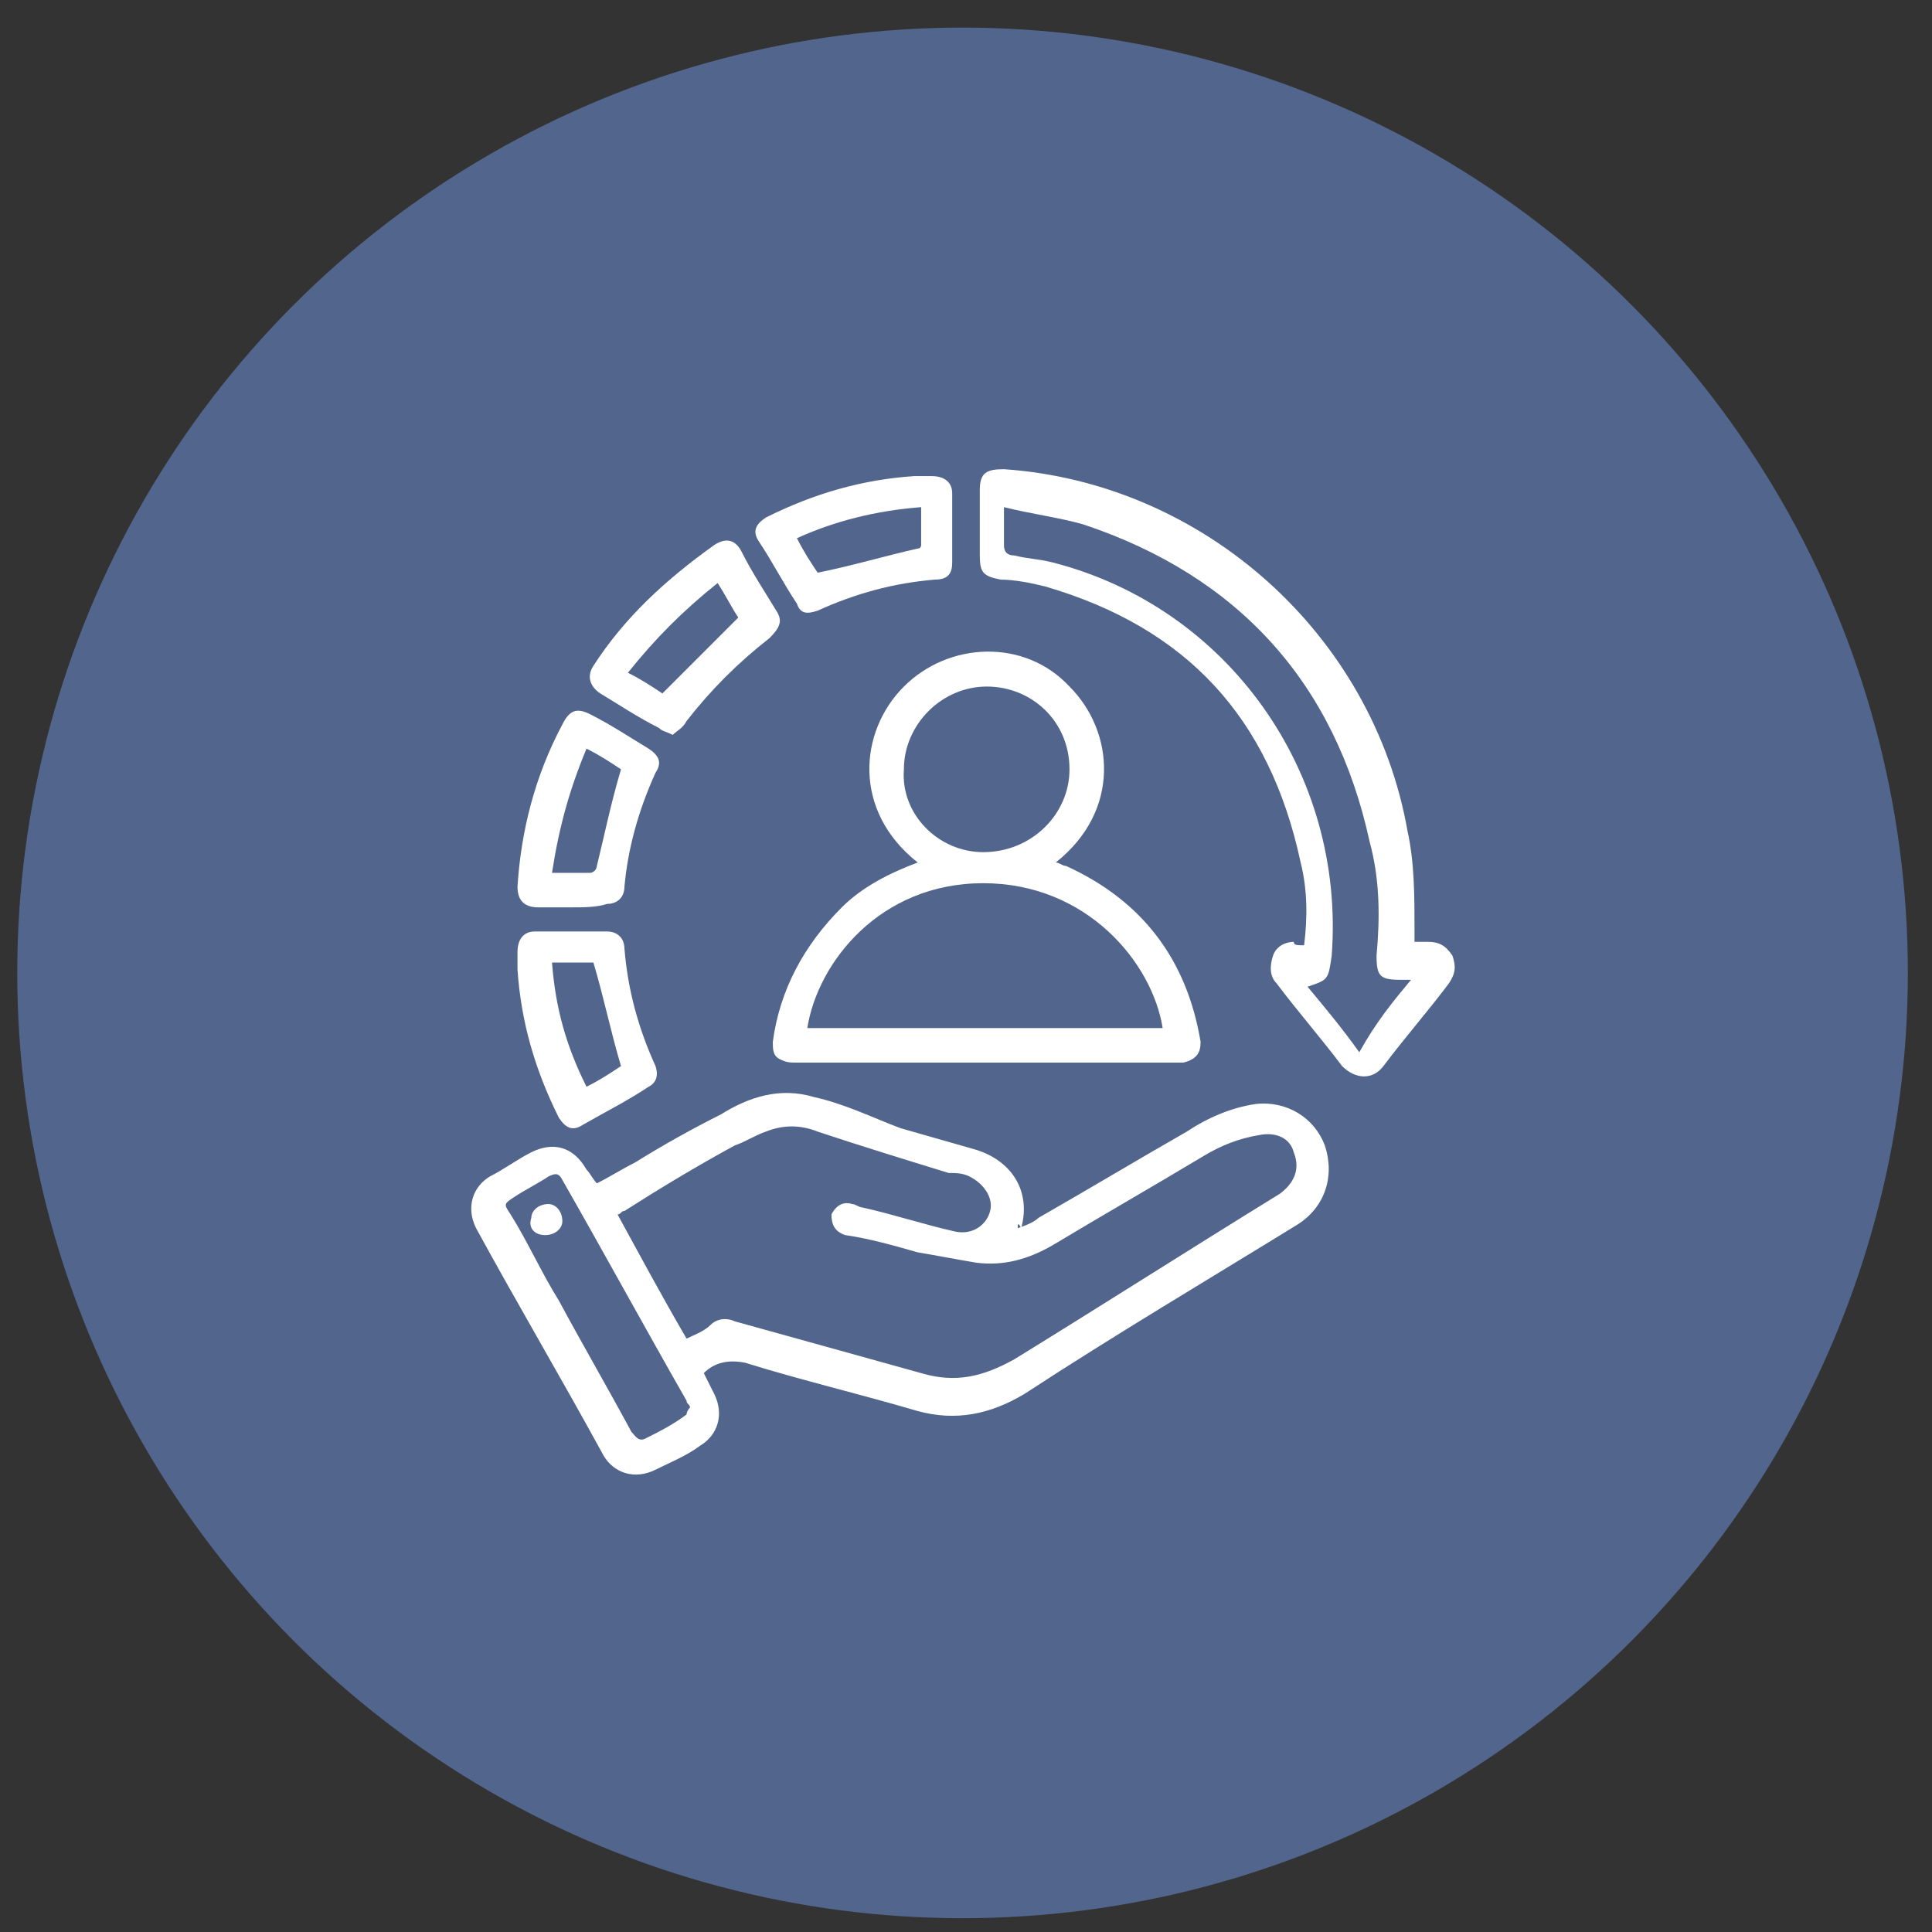 <?xml version="1.0" encoding="utf-8"?>
<!-- Generator: Adobe Illustrator 23.1.0, SVG Export Plug-In . SVG Version: 6.00 Build 0)  -->
<svg version="1.1" id="Layer_1" xmlns="http://www.w3.org/2000/svg" xmlns:xlink="http://www.w3.org/1999/xlink" x="0px" y="0px"
	 width="56" height="56" viewBox="0 0 56 56" style="enable-background:new 0 0 56 56;" xml:space="preserve">
<rect x="0" y="0" width="56" height="56" fill="#333333" stroke="none"/>
<style type="text/css">
	.st0{fill:#51658D;}
	.st1{fill:#FFFFFF;}
	.st2{fill:#FCFCFC;}
</style>
<circle class="st0" cx="-211.8" cy="28.8" r="27.4"/>
<g>
	<path class="st1" d="M-206.1,21c0-0.2-0.2-0.4-0.4-0.4c-0.2,0-0.4,0.2-0.4,0.4c0,0.2,0.2,0.4,0.4,0.4
		C-206.3,21.5-206.1,21.3-206.1,21z"/>
	<path class="st1" d="M-211.9,39.7c-1-0.5-1.9-1-2.9-1.5c-2.5-1.3-5-2.6-7.5-3.9c-0.2-0.1-0.3-0.2-0.3-0.4c0-0.2,0.2-0.3,0.3-0.4
		c1.2-0.6,2.5-1.3,3.7-1.9c0.1,0,0.1-0.1,0.2-0.1c-0.1,0-0.1-0.1-0.2-0.1c-1.2-0.6-2.4-1.3-3.7-1.9c-0.1,0-0.1-0.1-0.2-0.1
		c-0.2-0.1-0.3-0.2-0.3-0.4c0-0.2,0.1-0.3,0.3-0.4c0.7-0.4,1.4-0.7,2.1-1.1c0.6-0.3,1.2-0.6,1.7-0.9c0.1,0,0.1-0.1,0.2-0.1
		c-0.1,0-0.1-0.1-0.2-0.1c-1.2-0.7-2.5-1.3-3.7-1.9c-0.2-0.1-0.3-0.2-0.3-0.4c0-0.2,0.2-0.3,0.3-0.4c3.4-1.8,6.8-3.6,10.2-5.3
		c0.2-0.1,0.4-0.1,0.6,0c1.1,0.6,2.2,1.2,3.4,1.7c0.3,0.2,0.4,0.4,0.3,0.6c-0.1,0.2-0.4,0.3-0.6,0.2c-0.8-0.4-1.5-0.8-2.3-1.2
		c-0.3-0.1-0.6-0.3-0.9-0.4c-0.1,0-0.2,0-0.2,0c-3.1,1.6-6.2,3.2-9.3,4.8c0,0,0,0-0.1,0c0.1,0,0.1,0.1,0.1,0.1
		c3.1,1.6,6.2,3.2,9.2,4.8c0.1,0.1,0.2,0,0.3,0c2.6-1.3,5.2-2.7,7.8-4c0.5-0.3,1-0.5,1.6-0.8c-0.3-0.2-0.6-0.3-0.8-0.4
		c-0.6-0.3-1.3-0.7-1.9-1c-0.1-0.1-0.3-0.2-0.3-0.3c0-0.1,0.1-0.3,0.2-0.4c0.1-0.1,0.3-0.1,0.5,0c0.5,0.3,1.1,0.6,1.6,0.8
		c0.6,0.3,1.1,0.6,1.7,0.9c0.2,0.1,0.3,0.2,0.4,0.3c0,0.1,0,0.2,0,0.3c-0.1,0.1-0.3,0.3-0.4,0.3c-1.2,0.6-2.5,1.3-3.7,1.9
		c-0.1,0-0.1,0.1-0.2,0.1c0.1,0.1,0.1,0.1,0.2,0.1c1.2,0.6,2.5,1.3,3.7,1.9c0.2,0.1,0.3,0.2,0.4,0.3c0,0.1,0,0.2,0,0.3
		c-0.1,0.1-0.3,0.3-0.4,0.3c-1.2,0.7-2.5,1.3-3.7,1.9c-0.1,0-0.1,0.1-0.2,0.1c0.1,0,0.1,0.1,0.2,0.1c1.2,0.6,2.5,1.3,3.7,1.9
		c0.2,0.1,0.3,0.2,0.4,0.3c0,0.1,0,0.2,0,0.3c-0.1,0.1-0.2,0.3-0.4,0.3c-2.4,1.3-4.9,2.5-7.3,3.8c-1,0.5-2.1,1.1-3.1,1.6
		C-211.7,39.7-211.8,39.7-211.9,39.7z M-221.3,33.8c0.1,0,0.1,0.1,0.1,0.1c3.1,1.6,6.1,3.2,9.2,4.8c0.1,0,0.2,0,0.3,0
		c3.1-1.6,6.2-3.2,9.2-4.8c0,0,0.1-0.1,0.1-0.1c-0.1,0-0.1-0.1-0.2-0.1c-1.2-0.6-2.3-1.2-3.5-1.8c-0.1-0.1-0.2-0.1-0.4,0
		c-1.7,0.9-3.4,1.8-5.1,2.7c-0.2,0.1-0.4,0.1-0.7,0c-1.7-0.9-3.4-1.8-5.1-2.7c-0.1-0.1-0.2-0.1-0.3,0c-1.2,0.6-2.3,1.2-3.5,1.8
		C-221.1,33.7-221.2,33.8-221.3,33.8z M-202.2,28.8c-0.5-0.3-1-0.5-1.5-0.8c-0.1-0.1-0.2-0.1-0.4,0c-2.5,1.3-5,2.6-7.6,4
		c-0.6,0.3-1.1,0.6-1.7,0.9c0.1,0,0.1,0.1,0.2,0.1c0.4,0.2,0.8,0.4,1.2,0.6c0.2,0.1,0.4,0.1,0.6,0c1.9-1,3.9-2,5.9-3
		C-204.5,30-203.4,29.4-202.2,28.8z M-204.9,27.4c-0.4-0.2-0.7-0.4-1.1-0.6c-0.1-0.1-0.2-0.1-0.3,0c-1.7,0.9-3.4,1.8-5.1,2.7
		c-0.2,0.1-0.4,0.2-0.6,0c-0.1-0.1-0.2,0-0.3,0c-1,0.5-1.9,1-2.9,1.5c-0.3,0.1-0.5,0.3-0.8,0.4c0.5,0.3,1,0.5,1.5,0.8
		c0.1,0.1,0.2,0.1,0.4,0c2.6-1.4,5.3-2.7,7.9-4.1C-205.9,27.9-205.4,27.7-204.9,27.4z M-215.7,27.6c-0.6-0.3-1.1-0.6-1.6-0.8
		c-0.1,0-0.1,0-0.2,0c-1.2,0.6-2.4,1.2-3.6,1.9c0,0-0.1,0.1-0.2,0.1c0.4,0.2,0.8,0.4,1.1,0.6c0.4,0.3,0.7,0.2,1.1,0
		C-218,28.8-216.8,28.2-215.7,27.6z M-218.7,30.1c0.1,0,0.1,0.1,0.2,0.1c0.4,0.2,0.9,0.5,1.3,0.7c0.1,0.1,0.2,0.1,0.4,0
		c1.2-0.6,2.4-1.2,3.5-1.8c0.1,0,0.1-0.1,0.2-0.1c-0.5-0.3-1.1-0.6-1.6-0.8c-0.1,0-0.2,0-0.2,0c-0.7,0.4-1.4,0.7-2.1,1.1
		C-217.5,29.6-218.1,29.8-218.7,30.1z"/>
	<path class="st1" d="M-206.1,21c0,0.2-0.2,0.4-0.4,0.4c-0.2,0-0.4-0.2-0.4-0.4c0-0.2,0.2-0.4,0.4-0.4
		C-206.3,20.6-206.1,20.8-206.1,21z"/>
</g>
<circle class="st0" cx="-127.1" cy="28.6" r="27.4"/>
<g>
	<path class="st1" d="M-126.6,39.5c0-0.1,0-0.2,0-0.3c0-0.4,0-0.9,0-1.3c0-0.2-0.1-0.4-0.3-0.5c-0.3-0.1-0.5,0.1-0.5,0.5
		c0,0.5,0,1.1,0,1.7c-0.4-0.2-0.8-0.4-1.3-0.6c-0.3-0.1-0.5-0.1-0.6,0.2c-0.1,0.2,0,0.5,0.3,0.6c0.6,0.3,1.2,0.6,1.8,0.9
		c0.1,0.1,0.3,0.1,0.4,0c0.7-0.3,1.4-0.6,2-1c0.2-0.1,0.3-0.3,0.2-0.5c-0.1-0.2-0.3-0.3-0.5-0.2c-0.1,0-0.1,0.1-0.2,0.1
		C-125.9,39.2-126.2,39.3-126.6,39.5z"/>
	<path class="st1" d="M-138.3,34c0-0.6,0-1.1,0-1.6c0-0.3-0.2-0.5-0.4-0.5c-0.3,0-0.4,0.2-0.4,0.5c0,0.7,0,1.4,0,2.1
		c0,0.2,0,0.4,0.3,0.6c0.7,0.3,1.3,0.6,2,0.9c0.3,0.1,0.6-0.1,0.6-0.4c0-0.2-0.1-0.3-0.3-0.4c-0.3-0.2-0.7-0.3-1-0.5
		c0.4-0.2,0.8-0.3,1.1-0.5c0.1-0.1,0.2-0.3,0.2-0.4c0-0.1-0.2-0.3-0.3-0.4c-0.1,0-0.3,0-0.4,0.1C-137.4,33.6-137.8,33.8-138.3,34z"
		/>
	<path class="st1" d="M-115.8,34c-0.1-0.1-0.3-0.1-0.4-0.2c-0.3-0.2-0.7-0.3-1-0.5c-0.2-0.1-0.5,0-0.6,0.2c-0.1,0.2,0,0.4,0.2,0.6
		c0.2,0.1,0.4,0.2,0.5,0.3c0.2,0.1,0.4,0.2,0.6,0.3c-0.4,0.2-0.7,0.4-1.1,0.5c-0.3,0.1-0.3,0.3-0.2,0.6c0.1,0.2,0.4,0.3,0.6,0.2
		c0.6-0.3,1.1-0.6,1.7-0.8c0.3-0.1,0.4-0.4,0.4-0.7c0-0.7,0-1.3,0-2c0-0.3-0.2-0.5-0.4-0.5c-0.3,0-0.4,0.2-0.4,0.5
		C-115.8,33-115.8,33.4-115.8,34z"/>
	<path class="st1" d="M-127.5,17.7c0,0.1,0,0.2,0,0.3c0,0.4,0,0.8,0,1.2c0,0.2,0.1,0.4,0.4,0.4c0.2,0,0.4-0.1,0.5-0.3
		c0-0.1,0-0.2,0-0.3c0-0.4,0-0.9,0-1.3c0.4,0.2,0.9,0.4,1.3,0.6c0.3,0.1,0.5,0.1,0.6-0.2c0.1-0.2,0-0.5-0.3-0.6
		c-0.6-0.3-1.2-0.6-1.8-0.9c-0.1-0.1-0.3-0.1-0.4,0c-0.7,0.3-1.3,0.6-2,1c-0.2,0.1-0.3,0.4-0.2,0.6c0.1,0.2,0.3,0.3,0.5,0.2
		c0.1,0,0.2-0.1,0.3-0.1C-128.2,18.1-127.9,17.9-127.5,17.7z"/>
	<path class="st1" d="M-115.8,23.3c0,0.5,0,1,0,1.4c0,0.3,0.2,0.5,0.4,0.5c0.3,0,0.4-0.2,0.4-0.5c0-0.7,0-1.4,0-2
		c0-0.2-0.1-0.4-0.3-0.4c-0.6-0.3-1.2-0.6-1.8-0.9c-0.3-0.1-0.6-0.1-0.7,0.2c-0.1,0.2,0,0.5,0.3,0.6c0.3,0.2,0.7,0.3,1,0.5
		c-0.4,0.2-0.7,0.3-1,0.5c-0.3,0.1-0.4,0.4-0.3,0.6c0.1,0.2,0.4,0.3,0.7,0.2C-116.7,23.7-116.3,23.5-115.8,23.3z"/>
	<path class="st1" d="M-137.7,22.6c0.4-0.2,0.7-0.3,1-0.5c0.3-0.2,0.4-0.4,0.3-0.6c-0.1-0.3-0.4-0.3-0.7-0.2
		c-0.6,0.3-1.2,0.6-1.8,0.9c-0.2,0.1-0.3,0.2-0.3,0.4c0,0.7,0,1.4,0,2.1c0,0.2,0.1,0.4,0.4,0.4c0.3,0.1,0.5-0.1,0.5-0.4
		c0-0.5,0-0.9,0-1.5c0.5,0.2,0.9,0.4,1.3,0.6c0.3,0.1,0.5,0.1,0.7-0.2c0.1-0.2,0-0.5-0.3-0.6C-137,22.9-137.3,22.8-137.7,22.6z"/>
	<path class="st1" d="M-122.5,18.8c-0.2,0-0.4,0.1-0.4,0.3c-0.1,0.2,0.1,0.4,0.3,0.5c0.8,0.4,1.6,0.8,2.5,1.2c0.1,0,0.2,0.1,0.3,0.1
		c0.1-0.1,0.3-0.2,0.3-0.3c0.1-0.2-0.1-0.4-0.3-0.5c-0.8-0.4-1.7-0.8-2.5-1.2C-122.4,18.8-122.5,18.8-122.5,18.8z"/>
	<path class="st1" d="M-119.5,36.9c0-0.4-0.3-0.6-0.6-0.5c-0.9,0.4-1.7,0.8-2.6,1.2c-0.2,0.1-0.3,0.3-0.2,0.6
		c0.1,0.2,0.3,0.3,0.6,0.2c0.8-0.4,1.7-0.8,2.5-1.2C-119.7,37.2-119.6,37-119.5,36.9z"/>
	<path class="st1" d="M-134.2,20.9c0.1,0,0.2-0.1,0.3-0.1c0.8-0.4,1.7-0.8,2.5-1.2c0,0,0,0,0,0c0.2-0.1,0.3-0.4,0.2-0.6
		c-0.1-0.2-0.3-0.3-0.6-0.2c-0.7,0.3-1.5,0.7-2.2,1c-0.1,0.1-0.3,0.1-0.4,0.2c-0.2,0.1-0.2,0.3-0.2,0.5
		C-134.5,20.7-134.3,20.8-134.2,20.9z"/>
	<path class="st1" d="M-134.2,36.4c-0.1,0.1-0.3,0.2-0.3,0.4c-0.1,0.2,0,0.4,0.2,0.5c0.9,0.4,1.7,0.8,2.6,1.2c0.2,0.1,0.5,0,0.6-0.2
		c0.1-0.2,0-0.5-0.3-0.6c-0.8-0.4-1.6-0.8-2.5-1.2C-134,36.4-134.1,36.4-134.2,36.4z"/>
	<path class="st1" d="M-138.3,28.6c0-0.4,0-0.8,0-1.2c0-0.3-0.2-0.5-0.4-0.5c-0.2,0-0.4,0.2-0.4,0.5c0,0.8,0,1.6,0,2.4
		c0,0.3,0.2,0.5,0.4,0.5c0.3,0,0.4-0.2,0.4-0.5C-138.3,29.4-138.3,29-138.3,28.6z"/>
	<path class="st1" d="M-115.8,28.6c0,0.4,0,0.8,0,1.2c0,0.3,0.2,0.5,0.4,0.5c0.3,0,0.4-0.2,0.4-0.5c0-0.8,0-1.6,0-2.4
		c0-0.3-0.2-0.5-0.4-0.5c-0.2,0-0.4,0.2-0.4,0.5C-115.8,27.8-115.8,28.2-115.8,28.6z"/>
	<path class="st1" d="M-132.9,28.6c0-0.9,0-1.7,0-2.6c0-0.2-0.1-0.3-0.2-0.3c-0.4-0.2-0.9-0.4-1.3-0.6c-0.3-0.1-0.4-0.4-0.3-0.6
		c0.1-0.2,0.4-0.3,0.6-0.2c0.4,0.2,0.8,0.4,1.2,0.6c0.1,0,0.3,0.1,0.4,0c1.6-0.7,3.2-1.5,4.8-2.3c0.2-0.1,0.2-0.2,0.2-0.4
		c0-0.5,0-1.1,0-1.6c0-0.3,0.2-0.5,0.4-0.5c0.3,0,0.4,0.2,0.4,0.5c0,0.5,0,1.1,0,1.6c0,0.2,0,0.2,0.2,0.3c1.6,0.8,3.2,1.5,4.8,2.3
		c0.1,0,0.2,0,0.3,0c0.5-0.2,0.9-0.4,1.3-0.6c0.3-0.2,0.6-0.1,0.7,0.1c0.1,0.3,0,0.5-0.3,0.6c-0.5,0.2-1,0.5-1.5,0.7
		c-0.1,0.1-0.2,0.1-0.2,0.3c0,1.7,0,3.5,0,5.2c0,0.2,0.1,0.2,0.2,0.3c0.4,0.2,0.9,0.4,1.3,0.6c0.4,0.2,0.5,0.4,0.4,0.7
		c-0.1,0.3-0.4,0.3-0.7,0.1c-0.4-0.2-0.8-0.4-1.2-0.6c-0.1,0-0.3-0.1-0.4,0c-1.6,0.7-3.2,1.5-4.8,2.3c-0.2,0.1-0.2,0.2-0.2,0.3
		c0,0.4,0,0.8,0,1.1c0,0.3-0.2,0.5-0.4,0.5c-0.3,0-0.4-0.2-0.4-0.5c0-0.4,0-0.8,0-1.2c0-0.2,0-0.2-0.2-0.3c-1.6-0.8-3.2-1.5-4.8-2.3
		c-0.1,0-0.2,0-0.3,0c-0.4,0.2-0.8,0.4-1.2,0.6c-0.4,0.2-0.6,0.1-0.7-0.1c-0.1-0.3,0-0.5,0.4-0.6c0.4-0.2,0.8-0.4,1.3-0.6
		c0.1-0.1,0.2-0.1,0.2-0.3C-132.9,30.4-132.9,29.5-132.9,28.6z M-126.6,33.8c0.1-0.1,0.2-0.1,0.3-0.1c1.3-0.6,2.7-1.3,4-1.9
		c0.2-0.1,0.2-0.2,0.2-0.4c0-1.6,0-3.2,0-4.8c0-0.1,0-0.2,0-0.2c-0.1,0-0.1,0-0.1,0c-1.4,0.7-2.9,1.4-4.3,2.1
		c-0.1,0-0.1,0.2-0.1,0.3c0,0.8,0,1.6,0,2.4C-126.6,31.9-126.6,32.8-126.6,33.8z M-132,26.2c0,1.7,0,3.4,0,5.1
		c0,0.2,0.1,0.3,0.3,0.4c1.4,0.6,2.7,1.3,4.1,1.9c0.1,0,0.1,0.1,0.2,0.1c0-1.8,0-3.5,0-5.2c0-0.1-0.1-0.2-0.2-0.2
		c-0.7-0.3-1.4-0.7-2.1-1C-130.5,27-131.3,26.6-132,26.2z M-122.5,25.5c-0.1,0-0.1-0.1-0.1-0.1c-1.4-0.7-2.9-1.4-4.3-2
		c-0.1,0-0.2,0-0.3,0c-1.4,0.7-2.8,1.3-4.2,2c-0.1,0-0.1,0.1-0.2,0.1c1.5,0.7,3,1.4,4.4,2.1c0.1,0,0.2,0,0.3,0
		c0.5-0.2,0.9-0.4,1.4-0.7C-124.5,26.4-123.5,26-122.5,25.5z"/>
	<path class="st1" d="M-126.6,39.5c0.4-0.2,0.8-0.4,1.1-0.5c0.1,0,0.1-0.1,0.2-0.1c0.2-0.1,0.4,0,0.5,0.2c0.1,0.2,0.1,0.4-0.2,0.5
		c-0.7,0.3-1.3,0.7-2,1c-0.1,0-0.3,0-0.4,0c-0.6-0.3-1.2-0.6-1.8-0.9c-0.3-0.1-0.4-0.4-0.3-0.6c0.1-0.2,0.3-0.3,0.6-0.2
		c0.4,0.2,0.8,0.4,1.3,0.6c0-0.6,0-1.1,0-1.7c0-0.3,0.2-0.5,0.5-0.5c0.2,0.1,0.3,0.2,0.3,0.5c0,0.4,0,0.9,0,1.3
		C-126.6,39.3-126.6,39.4-126.6,39.5z"/>
	<path class="st1" d="M-138.3,34c0.5-0.2,0.9-0.4,1.3-0.6c0.1-0.1,0.3-0.1,0.4-0.1c0.1,0.1,0.3,0.2,0.3,0.4c0,0.1-0.1,0.3-0.2,0.4
		c-0.3,0.2-0.7,0.4-1.1,0.5c0.4,0.2,0.7,0.3,1,0.5c0.2,0.1,0.3,0.2,0.3,0.4c0,0.3-0.3,0.5-0.6,0.4c-0.7-0.3-1.3-0.6-2-0.9
		c-0.2-0.1-0.3-0.3-0.3-0.6c0-0.7,0-1.4,0-2.1c0-0.3,0.2-0.5,0.4-0.5c0.2,0,0.4,0.2,0.4,0.5C-138.3,32.9-138.3,33.4-138.3,34z"/>
	<path class="st1" d="M-115.8,34c0-0.5,0-1,0-1.5c0-0.3,0.2-0.5,0.4-0.5c0.3,0,0.4,0.2,0.4,0.5c0,0.7,0,1.3,0,2
		c0,0.3-0.1,0.5-0.4,0.7c-0.6,0.3-1.1,0.5-1.7,0.8c-0.3,0.1-0.5,0.1-0.6-0.2c-0.1-0.2,0-0.4,0.2-0.6c0.3-0.2,0.7-0.3,1.1-0.5
		c-0.2-0.1-0.4-0.2-0.6-0.3c-0.2-0.1-0.4-0.2-0.5-0.3c-0.2-0.1-0.3-0.3-0.2-0.6c0.1-0.2,0.3-0.3,0.6-0.2c0.3,0.1,0.7,0.3,1,0.5
		C-116.1,33.9-116,33.9-115.8,34z"/>
	<path class="st1" d="M-127.5,17.7c-0.4,0.2-0.7,0.3-1.1,0.5c-0.1,0-0.2,0.1-0.3,0.1c-0.2,0.1-0.4,0-0.5-0.2c-0.1-0.2,0-0.5,0.2-0.6
		c0.7-0.3,1.3-0.7,2-1c0.1,0,0.3,0,0.4,0c0.6,0.3,1.2,0.6,1.8,0.9c0.3,0.1,0.4,0.4,0.3,0.6c-0.1,0.2-0.4,0.3-0.6,0.2
		c-0.4-0.2-0.8-0.4-1.3-0.6c0,0.5,0,0.9,0,1.3c0,0.1,0,0.2,0,0.3c-0.1,0.2-0.2,0.4-0.5,0.3c-0.2,0-0.4-0.2-0.4-0.4
		c0-0.4,0-0.8,0-1.2C-127.5,18-127.5,17.9-127.5,17.7z"/>
	<path class="st1" d="M-115.8,23.3c-0.5,0.2-0.9,0.4-1.3,0.6c-0.3,0.1-0.5,0.1-0.7-0.2c-0.1-0.2,0-0.5,0.3-0.6
		c0.3-0.2,0.7-0.3,1-0.5c-0.4-0.2-0.7-0.3-1-0.5c-0.3-0.1-0.4-0.4-0.3-0.6c0.1-0.2,0.4-0.3,0.7-0.2c0.6,0.3,1.2,0.6,1.8,0.9
		c0.2,0.1,0.3,0.2,0.3,0.4c0,0.7,0,1.4,0,2c0,0.3-0.2,0.5-0.4,0.5c-0.2,0-0.4-0.2-0.4-0.5C-115.8,24.2-115.8,23.8-115.8,23.3z"/>
	<path class="st1" d="M-137.7,22.6c0.4,0.2,0.7,0.3,1,0.5c0.3,0.1,0.4,0.4,0.3,0.6c-0.1,0.2-0.4,0.3-0.7,0.2
		c-0.4-0.2-0.8-0.4-1.3-0.6c0,0.5,0,1,0,1.5c0,0.3-0.2,0.5-0.5,0.4c-0.2-0.1-0.3-0.2-0.4-0.4c0-0.7,0-1.4,0-2.1
		c0-0.2,0.1-0.4,0.3-0.4c0.6-0.3,1.2-0.6,1.8-0.9c0.3-0.2,0.6-0.1,0.7,0.2c0.1,0.2,0,0.5-0.3,0.6C-137,22.3-137.3,22.4-137.7,22.6z"
		/>
	<path class="st1" d="M-122.5,18.8c0,0,0.1,0,0.2,0.1c0.8,0.4,1.7,0.8,2.5,1.2c0.2,0.1,0.3,0.3,0.3,0.5c0,0.1-0.2,0.3-0.3,0.3
		c-0.1,0-0.2,0-0.3-0.1c-0.8-0.4-1.6-0.8-2.5-1.2c-0.2-0.1-0.3-0.3-0.3-0.5C-122.9,18.9-122.7,18.8-122.5,18.8z"/>
	<path class="st1" d="M-119.5,36.9c-0.1,0.1-0.1,0.2-0.3,0.3c-0.8,0.4-1.7,0.8-2.5,1.2c-0.2,0.1-0.5,0-0.6-0.2
		c-0.1-0.2,0-0.4,0.2-0.6c0.9-0.4,1.7-0.8,2.6-1.2C-119.8,36.3-119.5,36.5-119.5,36.9z"/>
	<path class="st1" d="M-134.2,20.9c-0.1-0.1-0.3-0.2-0.3-0.3c-0.1-0.2,0-0.4,0.2-0.5c0.1-0.1,0.3-0.1,0.4-0.2c0.7-0.4,1.5-0.7,2.2-1
		c0.3-0.1,0.5,0,0.6,0.2c0.1,0.2,0,0.4-0.2,0.6c0,0,0,0,0,0c-0.8,0.4-1.7,0.8-2.5,1.2C-134,20.8-134.1,20.9-134.2,20.9z"/>
	<path class="st1" d="M-134.2,36.4c0.2,0.1,0.2,0.1,0.3,0.1c0.8,0.4,1.6,0.8,2.5,1.2c0.3,0.1,0.4,0.4,0.3,0.6
		c-0.1,0.2-0.3,0.3-0.6,0.2c-0.9-0.4-1.7-0.8-2.6-1.2c-0.2-0.1-0.3-0.3-0.2-0.5C-134.5,36.6-134.3,36.5-134.2,36.4z"/>
	<path class="st1" d="M-138.3,28.6c0,0.4,0,0.8,0,1.2c0,0.3-0.2,0.5-0.4,0.5c-0.3,0-0.4-0.2-0.4-0.5c0-0.8,0-1.6,0-2.4
		c0-0.3,0.2-0.5,0.4-0.5c0.3,0,0.4,0.2,0.4,0.5C-138.3,27.8-138.3,28.2-138.3,28.6z"/>
	<path class="st1" d="M-115.8,28.6c0-0.4,0-0.8,0-1.2c0-0.3,0.2-0.5,0.4-0.5c0.3,0,0.4,0.2,0.4,0.5c0,0.8,0,1.6,0,2.4
		c0,0.3-0.2,0.5-0.4,0.5c-0.3,0-0.4-0.2-0.4-0.5C-115.8,29.4-115.8,29-115.8,28.6z"/>
</g>
<g>
	<circle class="st0" cx="-39.6" cy="28.1" r="27.4"/>
	<g>
		<path class="st1" d="M-42,13.9c0.3,0,0.7,0,1,0c0.1,0,0.1,0,0.2,0c0.6,0.1,1.1,0.3,1.7,0.6c1.4,0.9,2.2,2.2,2.2,3.9
			c0,6.5,0,13,0,19.5c0,0.8,0.5,1.5,1.3,1.5c0.7,0,1.4,0,2.1,0c0.6,0,1.1-0.5,1.2-0.9c-0.1,0-0.1,0-0.2,0c-0.5,0-0.6-0.2-0.6-0.6
			c0-0.1,0-0.2,0-0.4c0-0.6,0-1.2,0-1.9c-0.3,0-0.6,0-0.8,0c-0.4,0-0.6-0.2-0.6-0.6c0-0.6,0-1.2,0-1.8c0-0.1-0.1-0.3-0.2-0.4
			c-0.3-0.3-0.6-0.7-1-1c-0.2-0.2-0.3-0.4-0.3-0.6c0-2.3,0-4.7,0-7c0-1,0-2.1,0-3.1c0-0.5,0.2-0.6,0.6-0.6c0.1,0,0.2,0,0.3,0
			c0-0.1,0-0.2,0-0.4c0-1.9,0-3.8,0-5.6c0-0.3,0.1-0.5,0.3-0.6c2.6,0,5.2,0,7.9,0c0.3,0.2,0.3,0.4,0.3,0.7c0,1.9,0,3.7,0,5.6
			c0,0.1,0,0.2,0,0.3c0.1,0,0.2,0,0.3,0c0.4,0,0.6,0.2,0.6,0.6c0,3.4,0,6.8,0,10.1c0,0.2-0.1,0.4-0.2,0.6c-0.3,0.4-0.7,0.7-1,1.1
			c-0.1,0.1-0.1,0.2-0.1,0.4c0,0.6,0,1.2,0,1.7c0,0.5-0.1,0.7-0.7,0.7c-0.2,0-0.5,0-0.7,0c0,0.1,0,0.2,0,0.2c0,0.7,0,1.3,0,2
			c0,0.4-0.2,0.6-0.6,0.6c-0.1,0-0.3,0-0.4,0c0,0.1,0,0.2-0.1,0.3c-0.3,1.6-1.6,3-3.2,3.4c-1.1,0.2-2.2,0.1-3.3,0.1
			c-0.3,0-0.5-0.1-0.8-0.2c-1.8-0.6-3-2.2-3-4.1c0-6.4,0-12.8,0-19.3c0-0.1,0-0.2,0-0.3c-0.1-0.7-0.4-1.2-1-1.5
			c-0.6-0.3-1.2-0.2-1.7,0.3c-0.4,0.4-0.6,0.8-0.6,1.4c0,6.5,0,13,0,19.5c0,3.1-3.1,5.2-5.9,3.9c-1.7-0.7-2.6-2.1-2.6-4
			c0-2.2,0-4.5,0-6.7c0-0.1,0-0.2,0-0.3c-0.1,0-0.1,0-0.2,0c-0.6,0-0.7-0.1-0.7-0.7c0-0.4,0-0.7,0-1.1c-0.1,0-0.1,0-0.2,0
			c-0.6,0-0.7-0.1-0.7-0.8c0-1.9,0-3.8,0-5.7c0-0.8,0-1.6,0-2.4c0-0.2,0-0.5,0.3-0.5c0.2-0.1,0.2-0.2,0.2-0.3c0-1.6,0-3.2,0-4.8
			c0-0.3,0.1-0.5,0.3-0.6c1.7,0,3.3,0,5,0c0.3,0.1,0.4,0.3,0.3,0.6c0,0.2,0,0.5,0,0.7c0,1.4,0,2.7,0,4.1c0,0.1,0.1,0.2,0.1,0.3
			c0.3,0.1,0.4,0.3,0.4,0.6c0,2.7,0,5.5,0,8.2c0,0,0,0.1,0,0.1c0,0.3-0.2,0.5-0.5,0.5c-0.1,0-0.3,0-0.4,0c0,0.5,0,0.9,0,1.3
			c0,0.4-0.2,0.5-0.5,0.6c-0.1,0-0.3,0-0.4,0c0,0.1,0,0.3,0,0.4c0,2.2,0,4.3,0,6.5c0,0.1,0,0.2,0,0.3c0,0.7,0.6,1.2,1.3,1.3
			c0.6,0.1,1.3-0.4,1.5-1C-46,38.2-46,38-46,37.8c0-6.4,0-12.9,0-19.3c0-2.1,1.3-3.8,3.2-4.4C-42.5,14-42.2,13.9-42,13.9z M-28,34.7
			c0-0.6,0-1.2,0-1.7c0-0.2,0.1-0.4,0.2-0.6c0.3-0.4,0.7-0.7,1-1c0.1-0.1,0.2-0.3,0.2-0.5c0-3,0-6.1,0-9.1c0-0.1,0-0.2,0-0.3
			c-2.9,0-5.7,0-8.5,0c0,0.1,0,0.2,0,0.4c0,2.7,0,5.4,0,8.1c0,0.4-0.1,0.9,0,1.3c0.1,0.4,0.5,0.6,0.8,0.9c0.4,0.3,0.6,0.8,0.5,1.3
			c0,0.4,0,0.9,0,1.3C-31.8,34.7-29.9,34.7-28,34.7z M-50.7,30.9c0,0.1,0,0.2,0,0.4c0,1.8,0,3.6,0,5.4c0,0.5,0,1.1,0,1.6
			c0.1,1.6,1.5,3,3.2,3c1.9,0.1,3.4-1.4,3.4-3.4c0-4.7,0-9.5,0-14.2c0-1.8,0-3.7,0-5.5c0-1.6,1.6-2.8,3.2-2.4c1.2,0.3,2,1.3,2,2.7
			c0,4.5,0,9,0,13.4c0,2,0,4.1,0,6.1c0,1.6,1.2,3,2.8,3.2c0.9,0.1,1.8,0.1,2.7,0c0.6,0,1.1-0.2,1.6-0.6c0.8-0.5,1.2-1.3,1.4-2.2
			c-0.3,0-0.5,0-0.7,0c-0.2,0-0.2,0.1-0.3,0.2c-0.3,0.9-0.9,1.5-1.9,1.6c-0.8,0.1-1.7,0-2.5,0c-0.1,0-0.2,0-0.3-0.1
			c-1.1-0.3-1.8-1.2-1.8-2.4c0-6.4,0-12.8,0-19.2c0-0.1,0-0.3,0-0.4c-0.1-2.2-2.1-3.8-4.3-3.4c-1.7,0.4-2.8,1.8-2.8,3.5
			c0,6.4,0,12.9,0,19.3c0,0.1,0,0.3,0,0.4c-0.1,1.6-1.6,2.6-3.1,2.2c-1-0.3-1.7-1.2-1.7-2.4c0-2.2,0-4.4,0-6.6c0-0.1,0-0.2,0-0.4
			C-50.1,30.9-50.4,30.9-50.7,30.9z M-47.9,28.1c0-2.5,0-5,0-7.5c-1.6,0-3.1,0-4.7,0c0,2.5,0,5,0,7.5C-51,28.1-49.5,28.1-47.9,28.1z
			 M-27.5,14.8c-2.2,0-4.4,0-6.6,0c0,1.9,0,3.8,0,5.6c2.2,0,4.4,0,6.6,0C-27.5,18.6-27.5,16.7-27.5,14.8z M-48.4,14.8
			c-0.6,0-1.2,0-1.9,0c0,0.3,0,0.6,0,0.9c0.2,0,0.3,0,0.4,0c0.3,0,0.5,0.2,0.5,0.5c0,0.6,0,1.2,0,1.9c0,0.3-0.2,0.5-0.5,0.5
			c-0.2,0-0.3,0-0.5,0c0,0.3,0,0.6,0,0.9c0.6,0,1.2,0,1.9,0C-48.4,18-48.4,16.4-48.4,14.8z M-51.2,19.5c0-0.5,0-0.9,0-1.3
			c0-0.3,0.2-0.5,0.5-0.5c0.1,0,0.3,0,0.4,0c0-0.2,0-0.3,0-0.5c0-0.2,0-0.3,0-0.5c-0.1,0-0.1,0-0.2,0c-0.6,0.1-0.8-0.2-0.8-0.8
			c0-0.4,0-0.7,0-1.1c-0.3,0-0.6,0-0.9,0c0,1.6,0,3.1,0,4.7C-51.8,19.5-51.5,19.5-51.2,19.5z M-32.2,37.5c0.9,0,1.9,0,2.8,0
			c0-0.6,0-1.2,0-1.9c-0.9,0-1.9,0-2.8,0C-32.2,36.3-32.2,36.9-32.2,37.5z M-51.6,29.9c1,0,1.9,0,2.8,0c0-0.3,0-0.6,0-0.9
			c-0.9,0-1.7,0-2.5,0c-0.1,0-0.2,0-0.3,0C-51.6,29.3-51.6,29.6-51.6,29.9z"/>
		<path class="st1" d="M-34.1,24.3c0.3,0,0.6,0,0.9,0c0,0.6,0.1,1.2,0,1.7c-0.1,0.6,0.1,0.9,0.7,1.1c0.4,0.1,0.7,0.4,1.1,0.5
			c0,0,0,0,0.1,0c0-1.6,0-3.2,0-4.8c0.3,0,0.6,0,0.9,0c0,1.2,0,2.3,0,3.5c0.5-0.2,0.9-0.4,1.3-0.5c0.1,0,0.1-0.1,0.1-0.2
			c0-0.4,0-0.9,0-1.3c0.3,0,0.6,0,0.9,0c0,0.6,0,1.3,0,1.9c0,0.2-0.2,0.3-0.4,0.4c-0.6,0.2-1.2,0.5-1.7,0.7
			c-0.2,0.1-0.2,0.1-0.2,0.3c0,0.6,0,1.1,0,1.7c0,0.1,0.1,0.2,0.2,0.3c0.6,0.4,0.9,1,0.7,1.7c-0.2,0.6-0.8,1.1-1.5,1
			c-0.7-0.1-1.2-0.6-1.3-1.3c-0.1-0.5,0.2-1.1,0.7-1.4c0.3-0.2,0.1-0.4,0.2-0.6c0-0.2-0.1-0.3-0.2-0.3c-0.7-0.4-1.5-0.7-2.2-1.1
			c-0.3-0.1-0.4-0.3-0.4-0.6C-34.1,26.1-34.1,25.2-34.1,24.3z M-30.8,30.4c-0.3,0-0.5,0.2-0.5,0.5c0,0.2,0.2,0.5,0.5,0.5
			c0.3,0,0.5-0.2,0.5-0.5C-30.4,30.6-30.6,30.4-30.8,30.4z"/>
		<path class="st2" d="M-28.5,17.2c0,0.3,0,0.6,0,0.9c-0.6,0-1.2,0-1.9,0c0-0.3,0-0.6,0-0.9C-29.7,17.2-29.1,17.2-28.5,17.2z"/>
		<path class="st2" d="M-33.2,18.1c0-0.3,0-0.6,0-0.9c0.6,0,1.2,0,1.9,0c0,0.3,0,0.6,0,0.9C-31.9,18.1-32.6,18.1-33.2,18.1z"/>
	</g>
</g>
<g>
	<g>
		<circle class="st0" cx="27.9" cy="28.2" r="27.4"/>
	</g>
	<g>
		<path class="st1" d="M29.5,35.6c0.3-0.1,0.5-0.2,0.6-0.3c1.4-0.8,2.9-1.7,4.3-2.5c0.6-0.4,1.3-0.7,2-0.8c0.9-0.1,1.7,0.4,2,1.2
			c0.3,0.9,0,1.8-0.8,2.3c-2.6,1.6-5.3,3.2-7.9,4.9c-1,0.6-2,0.8-3.1,0.5c-1.7-0.5-3.4-0.9-5-1.4c-0.5-0.1-0.9,0-1.2,0.3
			c0.1,0.2,0.2,0.4,0.3,0.6c0.3,0.6,0.1,1.2-0.4,1.5c-0.4,0.3-0.9,0.5-1.3,0.7c-0.6,0.3-1.2,0.1-1.5-0.4c-1.2-2.2-2.5-4.4-3.7-6.6
			c-0.3-0.6-0.1-1.2,0.4-1.5c0.4-0.2,0.8-0.5,1.2-0.7c0.6-0.3,1.2-0.2,1.6,0.5c0.1,0.1,0.2,0.3,0.3,0.4c0.4-0.2,0.7-0.4,1.1-0.6
			c0.8-0.5,1.7-1,2.5-1.4c0.8-0.5,1.7-0.8,2.7-0.5c0.9,0.2,1.7,0.6,2.5,0.9c0.7,0.2,1.4,0.4,2.1,0.6c1.1,0.3,1.7,1.2,1.4,2.3
			C29.5,35.4,29.5,35.5,29.5,35.6z M19.9,38.8c0.2-0.1,0.5-0.2,0.7-0.4c0.2-0.2,0.5-0.2,0.7-0.1c1.8,0.5,3.6,1,5.4,1.5
			c1,0.3,1.8,0.1,2.7-0.4c2.6-1.6,5.1-3.2,7.7-4.8c0.4-0.3,0.6-0.7,0.4-1.2c-0.1-0.4-0.5-0.6-1-0.5c-0.6,0.1-1.1,0.3-1.6,0.6
			c-1.5,0.9-2.9,1.7-4.4,2.6c-0.7,0.4-1.4,0.6-2.2,0.5c-0.6-0.1-1.1-0.2-1.7-0.3c-0.7-0.2-1.4-0.4-2.1-0.5c-0.3-0.1-0.4-0.3-0.4-0.6
			c0.1-0.2,0.3-0.4,0.6-0.3c0.1,0,0.2,0.1,0.3,0.1c0.9,0.2,1.8,0.5,2.7,0.7c0.5,0.1,0.9-0.2,1-0.6c0.1-0.4-0.2-0.8-0.6-1
			c-0.2-0.1-0.4-0.1-0.6-0.1c-1.3-0.4-2.6-0.8-3.8-1.2c-0.5-0.2-1-0.2-1.5,0c-0.3,0.1-0.6,0.3-0.9,0.4c-1.1,0.6-2.1,1.2-3.2,1.9
			c-0.1,0-0.1,0.1-0.2,0.1C18.5,36.3,19.2,37.6,19.9,38.8z M20,40.8c0-0.1-0.1-0.1-0.1-0.2c-1.2-2.1-2.4-4.3-3.6-6.4
			c-0.1-0.2-0.2-0.2-0.4-0.1c-0.3,0.2-0.7,0.4-1,0.6c-0.3,0.2-0.3,0.2-0.1,0.5c0.5,0.8,0.9,1.7,1.4,2.5c0.7,1.3,1.4,2.5,2.1,3.8
			c0.1,0.1,0.2,0.3,0.4,0.2c0.4-0.2,0.8-0.4,1.2-0.7C19.9,41,19.9,40.9,20,40.8z"/>
		<path class="st1" d="M37.8,27.4c0.1-0.8,0.1-1.6-0.1-2.4c-0.9-4.2-3.3-6.8-7.4-8c-0.4-0.1-0.9-0.2-1.3-0.2
			c-0.5-0.1-0.6-0.2-0.6-0.7c0-0.6,0-1.2,0-1.9c0-0.5,0.2-0.6,0.7-0.6c5.8,0.4,10.7,4.8,11.7,10.5c0.2,0.9,0.2,1.9,0.2,2.8
			c0,0.1,0,0.2,0,0.4c0.2,0,0.3,0,0.4,0c0.3,0,0.5,0.1,0.7,0.4c0.1,0.3,0.1,0.5-0.1,0.8c-0.6,0.8-1.3,1.6-1.9,2.4
			c-0.3,0.4-0.8,0.4-1.2,0c-0.6-0.8-1.3-1.6-1.9-2.4c-0.2-0.2-0.2-0.5-0.1-0.8c0.1-0.3,0.4-0.4,0.6-0.4
			C37.5,27.4,37.6,27.4,37.8,27.4z M40.9,28.4c-0.2,0-0.2,0-0.3,0c-0.6,0-0.7-0.1-0.7-0.7c0.1-1.1,0.1-2.2-0.2-3.3
			c-1-4.6-3.8-7.7-8.3-9.2c-0.7-0.2-1.5-0.3-2.3-0.5c0,0.4,0,0.7,0,1.1c0,0.2,0.1,0.3,0.3,0.3c0.4,0.1,0.7,0.1,1.1,0.2
			c5.1,1.3,8.5,6.1,8.1,11.4c-0.1,0.7-0.1,0.7-0.7,0.9c0.5,0.6,1,1.2,1.5,1.9C39.9,29.6,40.4,29,40.9,28.4z"/>
		<path class="st1" d="M26.6,25c-1.9-1.5-1.7-3.8-0.4-5.1c1.3-1.3,3.5-1.4,4.8,0c1.3,1.3,1.5,3.6-0.4,5.1c0.1,0,0.2,0.1,0.3,0.1
			c2.2,1,3.5,2.7,3.9,5.1c0,0.3-0.1,0.5-0.5,0.6c-0.1,0-0.2,0-0.2,0c-3.7,0-7.3,0-11,0c-0.2,0-0.3,0-0.5-0.1
			c-0.2-0.1-0.2-0.3-0.2-0.5c0.2-1.5,0.9-2.8,2-3.9C25,25.7,25.8,25.3,26.6,25z M33.7,29.8c-0.3-1.9-2.2-4.2-5.2-4.2
			c-3,0-4.8,2.3-5.1,4.2C26.8,29.8,30.3,29.8,33.7,29.8z M28.5,24.7c1.4,0,2.5-1.1,2.5-2.4c0-1.4-1.1-2.4-2.4-2.4
			c-1.3,0-2.4,1.1-2.4,2.4C26.1,23.6,27.2,24.7,28.5,24.7z"/>
		<path class="st1" d="M16.6,26.3c-0.3,0-0.7,0-1,0c-0.4,0-0.6-0.2-0.6-0.6c0.1-1.6,0.5-3.2,1.3-4.7c0.2-0.4,0.4-0.5,0.8-0.3
			c0.6,0.3,1.2,0.7,1.7,1c0.3,0.2,0.4,0.4,0.2,0.7c-0.5,1.1-0.8,2.2-0.9,3.3c0,0.3-0.2,0.5-0.5,0.5C17.3,26.3,16.9,26.3,16.6,26.3z
			 M18,22.3c-0.3-0.2-0.6-0.4-1-0.6c-0.5,1.2-0.8,2.3-1,3.6c0.4,0,0.7,0,1.1,0c0.1,0,0.2-0.1,0.2-0.2C17.5,24.3,17.7,23.3,18,22.3z"
			/>
		<path class="st1" d="M16.6,27c0.3,0,0.7,0,1,0c0.3,0,0.5,0.2,0.5,0.5c0.1,1.2,0.4,2.3,0.9,3.4c0.1,0.3,0,0.5-0.2,0.6
			c-0.6,0.4-1.2,0.7-1.9,1.1c-0.3,0.2-0.5,0.1-0.7-0.2c-0.7-1.4-1.1-2.8-1.2-4.3c0-0.2,0-0.3,0-0.5c0-0.4,0.2-0.6,0.5-0.6
			C15.9,27,16.3,27,16.6,27z M17,31.5c0.4-0.2,0.7-0.4,1-0.6c-0.3-1-0.5-2-0.8-3c-0.4,0-0.8,0-1.2,0C16.1,29.2,16.4,30.3,17,31.5z"
			/>
		<path class="st1" d="M27.6,15.3c0,0.3,0,0.7,0,1c0,0.3-0.1,0.5-0.5,0.5c-1.2,0.1-2.3,0.4-3.4,0.9c-0.3,0.1-0.5,0.1-0.6-0.2
			c-0.4-0.6-0.7-1.2-1.1-1.8c-0.2-0.3-0.1-0.5,0.2-0.7c1.4-0.7,2.8-1.1,4.3-1.2c0.2,0,0.3,0,0.5,0c0.4,0,0.6,0.2,0.6,0.5
			C27.6,14.6,27.6,14.9,27.6,15.3z M23.1,15.6c0.2,0.4,0.4,0.7,0.6,1c1-0.2,2-0.5,2.9-0.7c0.1,0,0.1-0.1,0.1-0.1c0-0.4,0-0.7,0-1.1
			C25.4,14.8,24.2,15.1,23.1,15.6z"/>
		<path class="st1" d="M19.5,21.3c-0.2-0.1-0.3-0.1-0.4-0.2c-0.6-0.3-1.2-0.7-1.7-1c-0.3-0.2-0.4-0.5-0.2-0.8
			c0.9-1.4,2.1-2.5,3.5-3.5c0.3-0.2,0.6-0.2,0.8,0.2c0.3,0.6,0.7,1.2,1,1.7c0.2,0.3,0.1,0.5-0.2,0.8c-0.9,0.7-1.7,1.5-2.4,2.4
			C19.8,21.1,19.6,21.2,19.5,21.3z M18.2,19.5c0.4,0.2,0.7,0.4,1,0.6c0.7-0.7,1.5-1.5,2.2-2.2c-0.2-0.3-0.4-0.7-0.6-1
			C19.8,17.7,19,18.5,18.2,19.5z"/>
		<path class="st1" d="M16.3,35.4c0,0.2-0.2,0.4-0.5,0.4c-0.3,0-0.5-0.2-0.4-0.5c0-0.2,0.2-0.4,0.5-0.4
			C16.1,34.9,16.3,35.1,16.3,35.4z"/>
	</g>
</g>
</svg>
